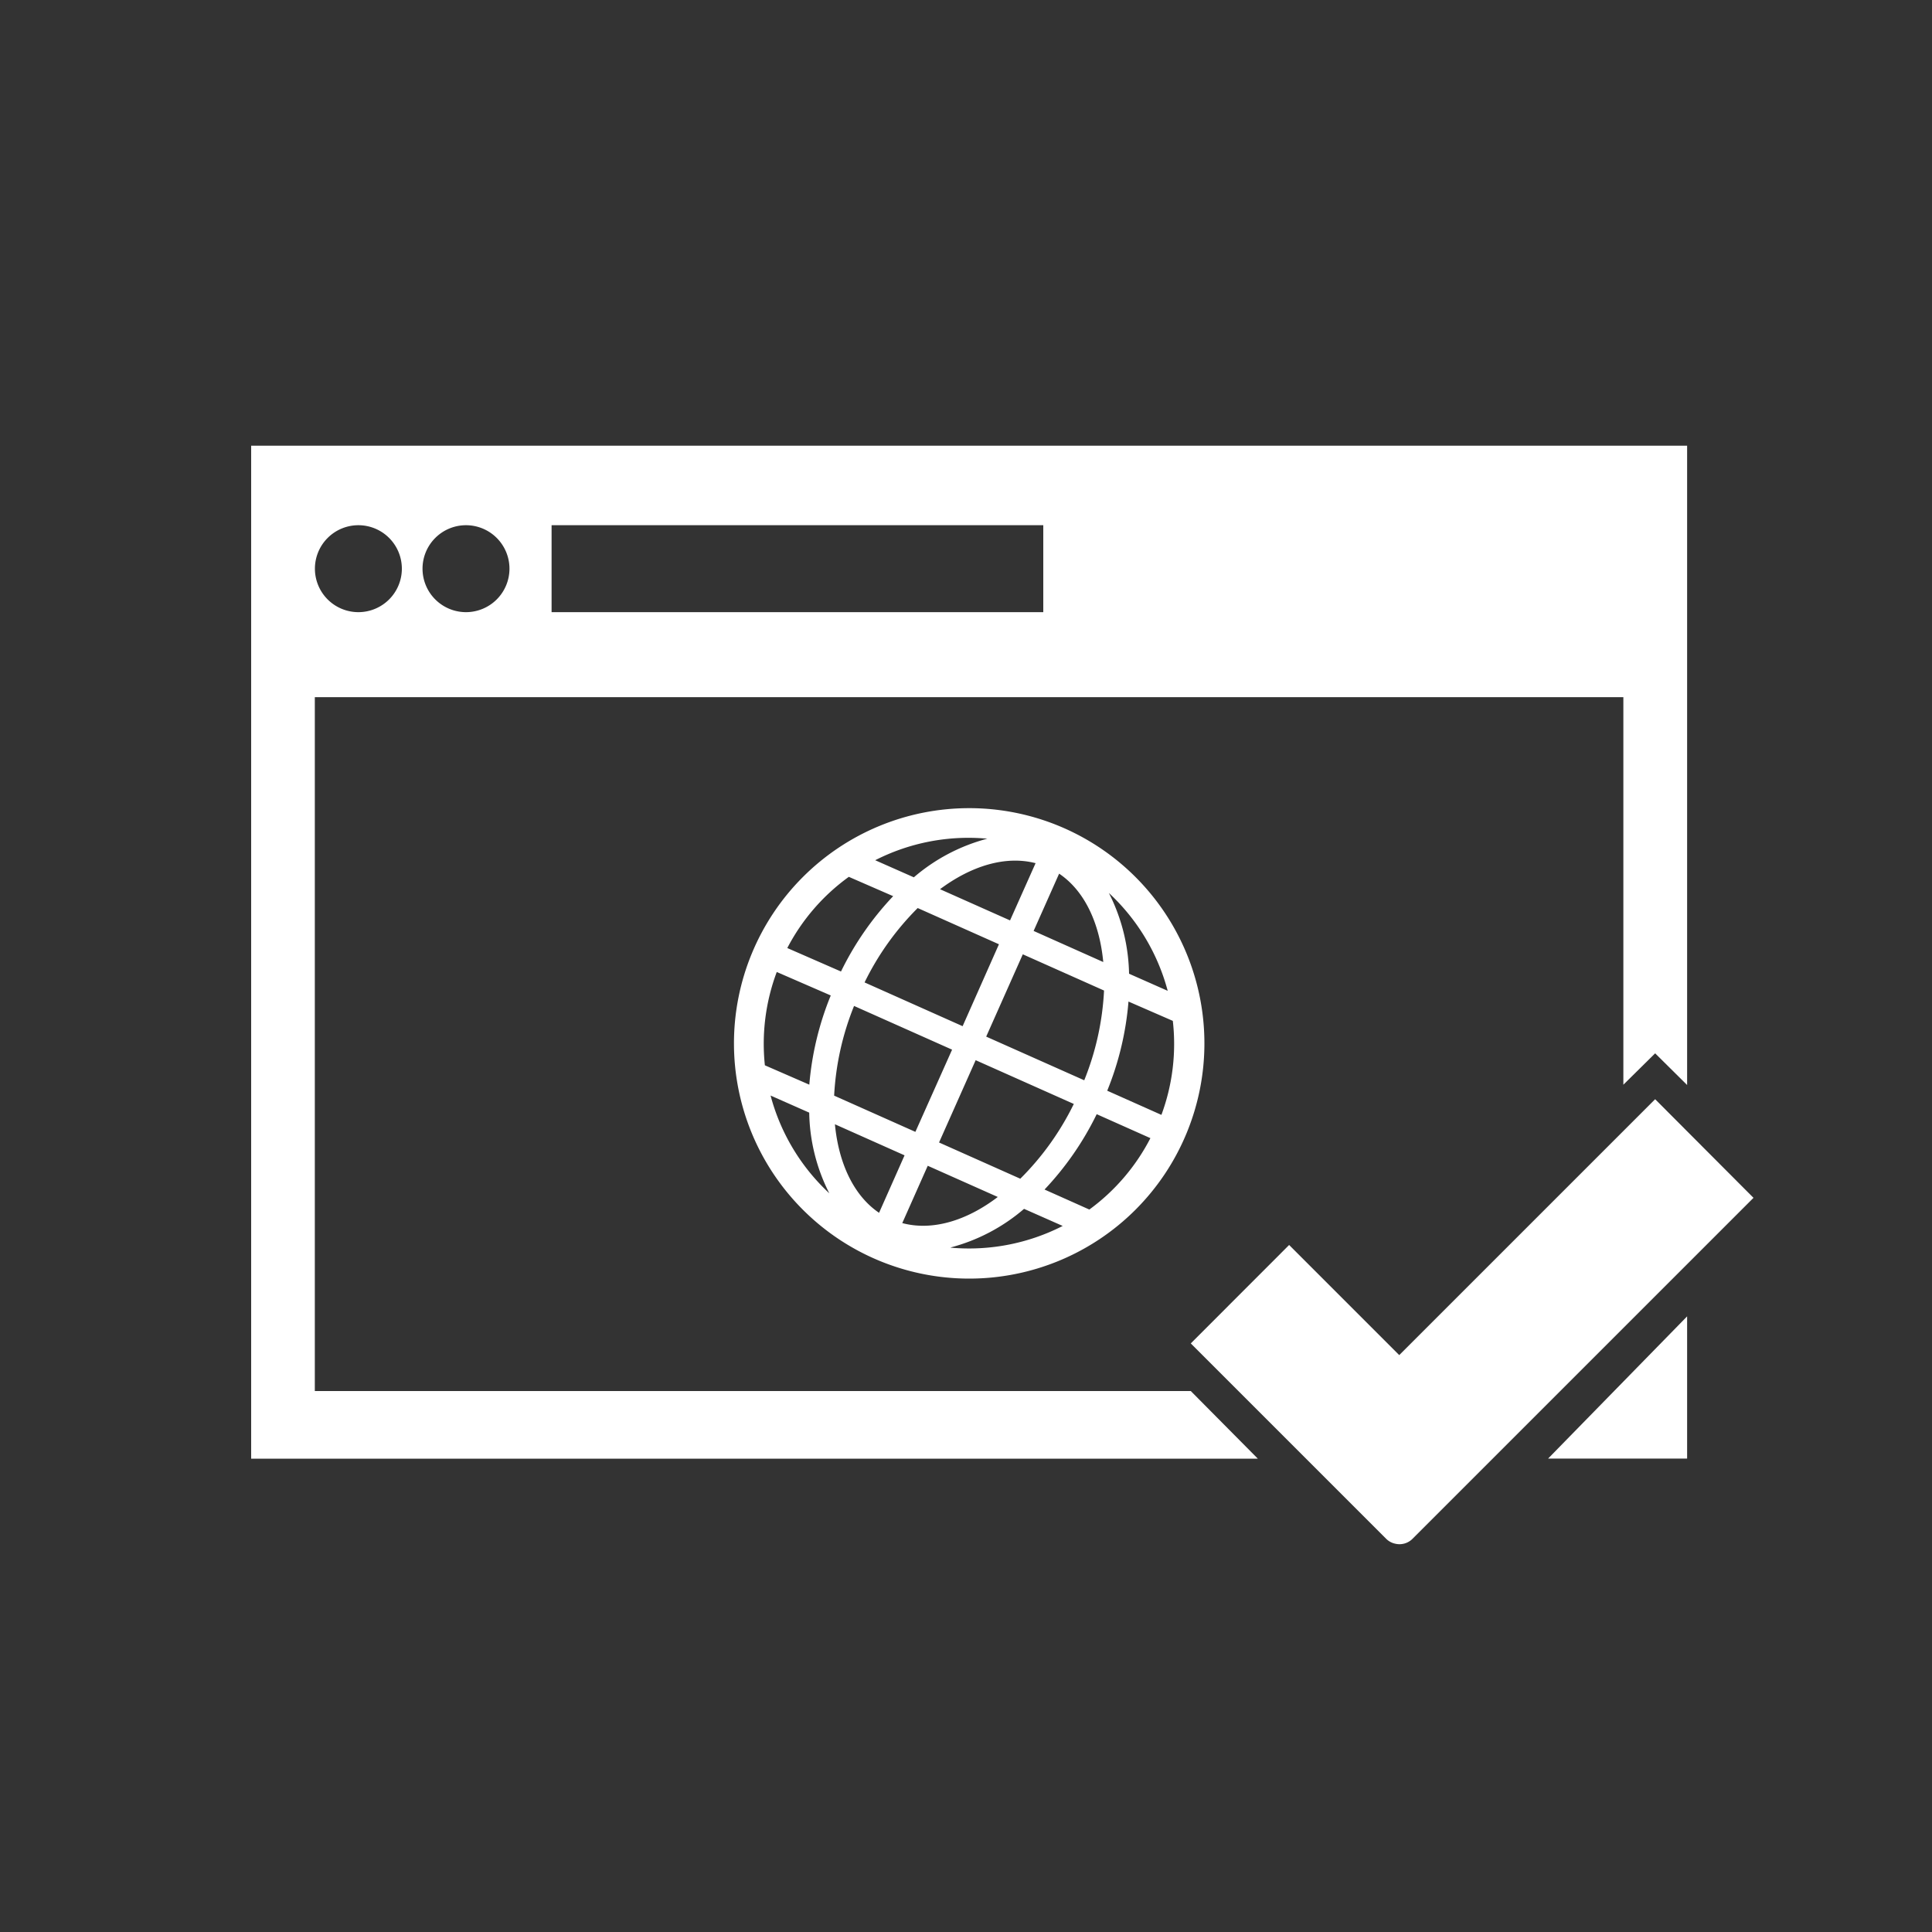 <svg id="Ebene_1" data-name="Ebene 1" xmlns="http://www.w3.org/2000/svg" viewBox="0 0 200 200"><rect x="0" y="0" width="200" height="200" fill="#333333" stroke="none"/><defs><style>.cls-1{fill:#fff;}</style></defs><title>gfxZeichenfläche 2 Kopie 6</title><path class="cls-1" d="M100.32,83.66A24.35,24.35,0,1,0,124.68,108,24.35,24.35,0,0,0,100.32,83.66Zm20.56,18.91-4-1.77a19.27,19.27,0,0,0-2.09-8.36A21.32,21.32,0,0,1,120.88,102.57ZM101,109.75l10.16,4.53a28.59,28.59,0,0,1-5.54,7.74l-8.41-3.75Zm-1.35-3.52L89.5,101.7A28.56,28.56,0,0,1,95,94l8.41,3.75Zm2.44,1.08,3.79-8.52,8.41,3.75a28.6,28.6,0,0,1-2.05,9.29Zm12.12-7.72L107,96.37l2.64-5.93C112.26,92.2,113.83,95.54,114.21,99.6Zm-7-10.25-2.65,5.94-7.25-3.23C100.57,89.62,104.09,88.56,107.18,89.35Zm-5-2.52a19.15,19.15,0,0,0-7.61,4l-4-1.77A21.24,21.24,0,0,1,102.2,86.82ZM87.87,90.77l4.59,2a31.21,31.21,0,0,0-5.4,7.8L81.5,98.14A21.12,21.12,0,0,1,87.87,90.77Zm-8.1,22.64,4,1.77a19.06,19.06,0,0,0,2.08,8.35A21.23,21.23,0,0,1,79.77,113.41Zm4-1.13-4.59-2a21.18,21.18,0,0,1,1.23-9.66L86,103.05A31.12,31.12,0,0,0,83.78,112.28Zm4.63-8.15,10.16,4.53-3.8,8.51-8.41-3.75A28.75,28.75,0,0,1,88.41,104.14Zm-2,12.24,7.24,3.23L91,125.55C88.39,123.78,86.82,120.45,86.43,116.38Zm7,10.25,2.64-5.94,7.25,3.23C100.08,126.36,96.55,127.43,93.47,126.63Zm5,2.52a19.11,19.11,0,0,0,7.61-4l4,1.77A21.3,21.3,0,0,1,98.45,129.16Zm14.32-3.95-4.59-2.05a31.24,31.24,0,0,0,5.4-7.8l5.56,2.48A21.14,21.14,0,0,1,112.77,125.21Zm7.46-9.8-5.56-2.48a31.21,31.21,0,0,0,2.2-9.23l4.59,2A21.12,21.12,0,0,1,120.23,115.41Z"/><path class="cls-1" d="M123.27,144H32.59V72.17H168.05v40.12l3.29-3.25,3.31,3.28V46.14H26V151H130.21ZM57.1,54.37H108v9H57.1v-9Zm-8.86,0a4.5,4.5,0,1,1-4.5,4.5A4.5,4.5,0,0,1,48.24,54.37Zm-11.14,0a4.5,4.5,0,1,1-4.5,4.5A4.5,4.5,0,0,1,37.1,54.37Z"/><polygon class="cls-1" points="160.26 150.99 166.65 150.99 174.65 150.99 174.65 136.27 160.26 150.99"/><path class="cls-1" d="M171.34,113.79l-26.49,26.49-11.4-11.4h0l-10.18,10.19h0L143.5,159.3a1.87,1.87,0,0,0,.92.5,1.9,1.9,0,0,0,1.8-.5L181.52,124Z"/></svg>